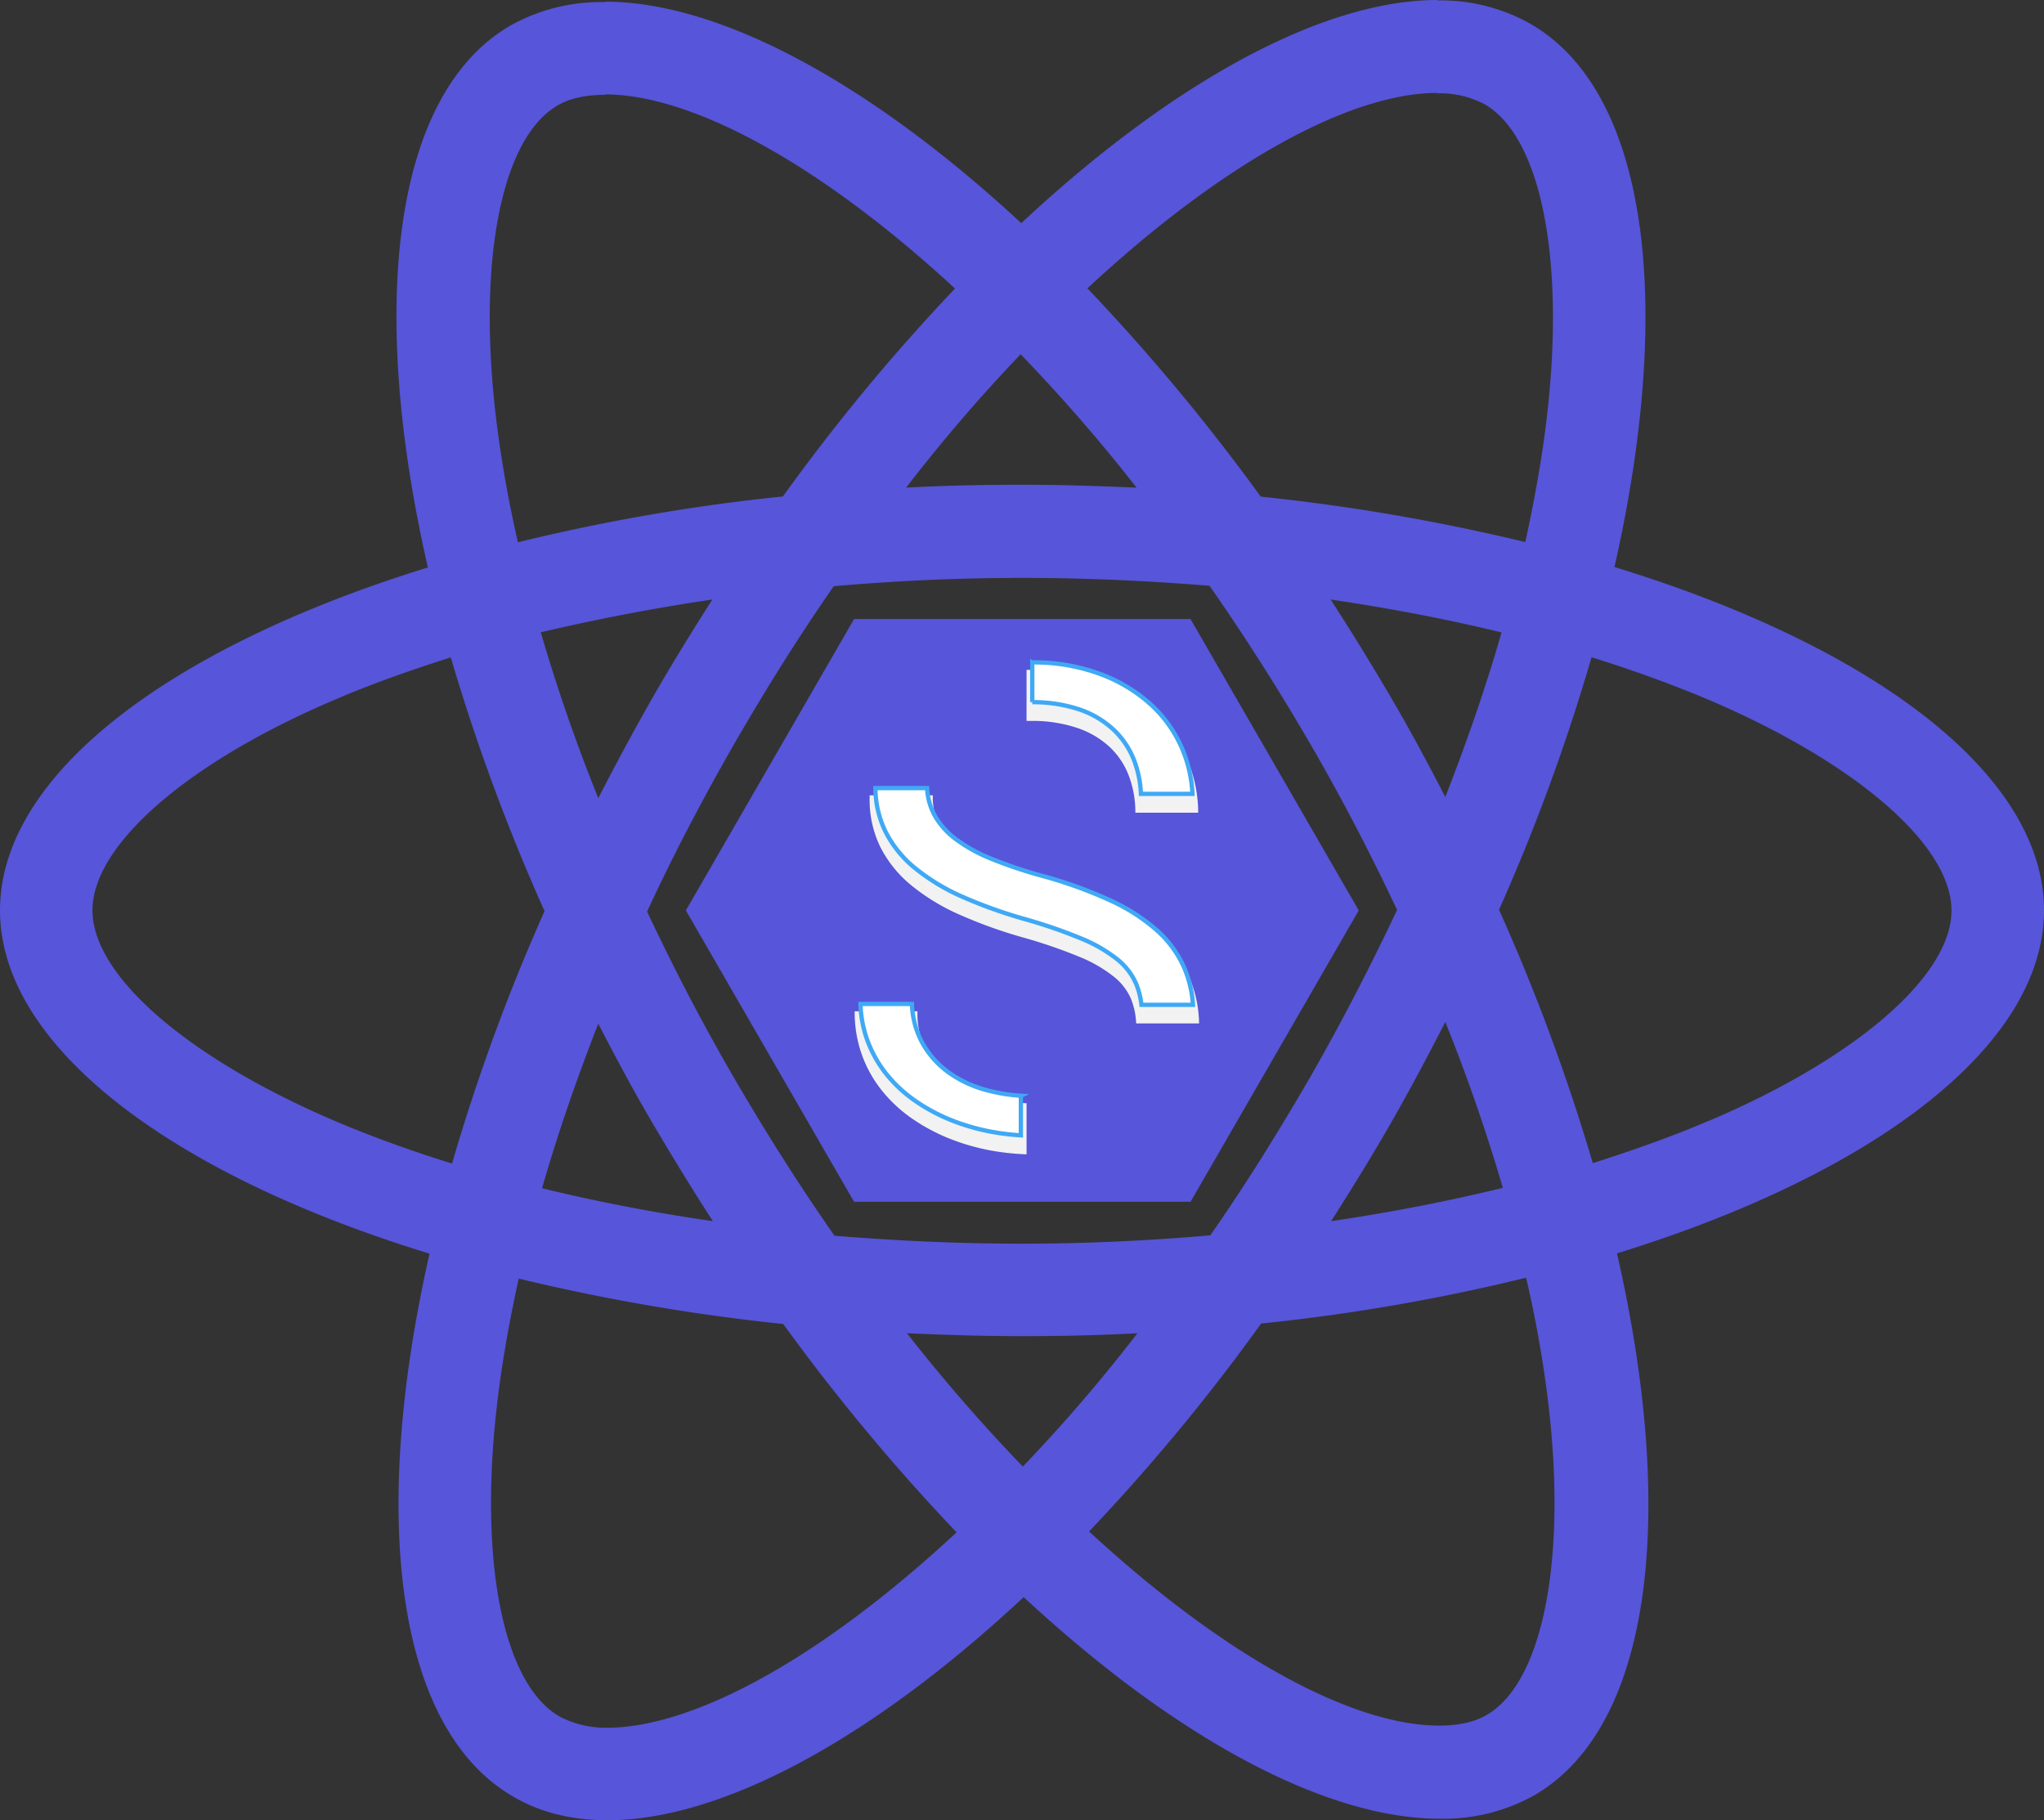 <svg xmlns="http://www.w3.org/2000/svg" viewBox="0 0 476.33 424.19"><rect x="0" y="0" width="476.33" height="424.19" fill="#333333" stroke="none"/><defs><style>.cls-1{fill:#5755d9;}.cls-2{fill:#f2f2f2;fill-rule:evenodd;}.cls-3{fill:#fff;stroke:#3fa9f5;stroke-miterlimit:10;}</style></defs><g id="Layer_2" data-name="Layer 2"><g id="Layer_1-2" data-name="Layer 1"><path class="cls-1" d="M476.33,212.14c0-31.55-39.52-61.46-100.1-80,14-61.75,7.76-110.88-19.62-126.61A42.55,42.55,0,0,0,334.87.1V21.75a22.47,22.47,0,0,1,11.06,2.52c13.21,7.58,18.94,36.41,14.47,73.5-1.07,9.13-2.81,18.74-4.95,28.55a469,469,0,0,0-61.65-10.59,473.8,473.8,0,0,0-40.39-48.54C285.06,37.77,314.77,21.65,335,21.65V0h0c-26.7,0-61.65,19-97,52C202.63,19.22,167.68.39,141,.39V22c20.09,0,49.9,16,81.55,45.24a460.76,460.76,0,0,0-40.1,48.45,453,453,0,0,0-61.75,10.68c-2.23-9.71-3.88-19.12-5-28.15-4.57-37.09,1.06-65.93,14.17-73.6,2.91-1.75,6.7-2.52,11.17-2.52V.49h0A43.3,43.3,0,0,0,119,5.92C91.75,21.65,85.63,70.68,99.71,132.24,39.32,150.88,0,180.69,0,212.14s39.52,61.46,100.1,80c-14,61.75-7.77,110.87,19.61,126.6,6.31,3.69,13.69,5.44,21.85,5.44,26.7,0,61.65-19,97-52,35.34,32.82,70.3,51.65,97,51.65a43.3,43.3,0,0,0,21.94-5.44c27.28-15.72,33.4-64.76,19.32-126.31C437,273.5,476.33,243.6,476.33,212.14ZM349.92,147.38c-3.6,12.53-8.06,25.44-13.11,38.35-4-7.76-8.16-15.53-12.72-23.3s-9.22-15.34-14-22.72C323.9,141.75,337.2,144.28,349.92,147.38ZM305.45,250.79c-7.58,13.1-15.34,25.53-23.4,37.08-14.47,1.27-29.13,1.95-43.89,1.95s-29.32-.68-43.69-1.85Q182.38,270.65,171,251.08c-7.38-12.72-14.08-25.64-20.2-38.65,6-13,12.82-26,20.1-38.73,7.57-13.11,15.34-25.54,23.4-37.09,14.47-1.27,29.13-1.94,43.88-1.94s29.33.67,43.69,1.84c8.06,11.55,15.93,23.88,23.5,36.89,7.38,12.72,14.08,25.64,20.2,38.65C319.43,225.06,312.73,238.07,305.45,250.79Zm31.36-12.63c5.24,13,9.71,26,13.4,38.65-12.72,3.1-26.12,5.72-40,7.76,4.75-7.47,9.51-15.14,14-23S332.83,245.93,336.81,238.16Zm-98.45,103.6a399.46,399.46,0,0,1-27-31.07c8.73.39,17.67.68,26.7.68s18.15-.19,27-.68A379.62,379.62,0,0,1,238.36,341.76Zm-72.24-57.19c-13.78-2-27.09-4.56-39.8-7.67,3.59-12.52,8.05-25.43,13.1-38.35,4,7.77,8.16,15.54,12.72,23.3S161.36,277.19,166.12,284.57Zm71.75-202a399.46,399.46,0,0,1,27,31.07c-8.73-.39-17.67-.68-26.7-.68s-18.15.19-27,.68A379.62,379.62,0,0,1,237.87,82.53ZM166,139.71c-4.76,7.48-9.52,15.15-14,23S143.4,178.26,139.42,186c-5.24-13-9.71-26-13.4-38.65C138.74,144.37,152.14,141.75,166,139.71ZM78.16,261.27c-34.37-14.66-56.61-33.88-56.61-49.13S43.79,177.58,78.16,163c8.35-3.6,17.47-6.8,26.89-9.81a467.07,467.07,0,0,0,21.85,59.13,460.4,460.4,0,0,0-21.56,58.83C95.73,268.16,86.6,264.86,78.16,261.27ZM130.39,400c-13.2-7.57-18.93-36.4-14.46-73.49,1.06-9.13,2.81-18.74,4.95-28.55a470.68,470.68,0,0,0,61.65,10.58,472.88,472.88,0,0,0,40.39,48.55c-31.65,29.42-61.36,45.54-81.56,45.54A23.26,23.26,0,0,1,130.39,400Zm230.3-74c4.57,37.09-1.07,65.93-14.17,73.6-2.92,1.74-6.7,2.52-11.17,2.52-20.1,0-49.9-16-81.55-45.24a459.48,459.48,0,0,0,40.09-48.45,452.78,452.78,0,0,0,61.75-10.68A270.15,270.15,0,0,1,360.69,326Zm37.38-64.76c-8.35,3.59-17.47,6.8-26.89,9.81A467.07,467.07,0,0,0,349.33,212a459.55,459.55,0,0,0,21.56-58.84c9.61,3,18.74,6.31,27.28,9.91,34.37,14.66,56.6,33.88,56.6,49.12S432.44,246.71,398.07,261.27Z"/><polygon class="cls-1" points="277.44 144.26 199.03 144.26 159.83 212.16 199.03 280.06 277.44 280.06 316.64 212.16 277.44 144.26"/><path id="b" class="cls-2" d="M264.77,238.49a17.18,17.18,0,0,0-1.15-5.59,13.48,13.48,0,0,0-4.18-5.4,32.74,32.74,0,0,0-8.07-4.6,119.51,119.51,0,0,0-12.9-4.42,109.43,109.43,0,0,1-14.83-5.32,48.77,48.77,0,0,1-11.3-6.87,27.72,27.72,0,0,1-7.17-8.87,24.9,24.9,0,0,1-2.51-11.4v-.68h14.72v.45a13.44,13.44,0,0,0,1.49,6.34,15.83,15.83,0,0,0,4.58,5.29,34.51,34.51,0,0,0,8,4.45,100.44,100.44,0,0,0,11.72,3.93,105.35,105.35,0,0,1,16.24,5.85,45,45,0,0,1,11.27,7.28,26.75,26.75,0,0,1,6.6,9.13,28.42,28.42,0,0,1,2.15,10.43H264.77Zm-25.54,18.6V269a57.33,57.33,0,0,1-8.42-.91,51.16,51.16,0,0,1-9.75-2.84,44.12,44.12,0,0,1-8.65-4.68,33.26,33.26,0,0,1-6.94-6.49,28.87,28.87,0,0,1-4.63-8.31,29.5,29.5,0,0,1-1.67-10.11h14.64A19,19,0,0,0,222.05,252a26.2,26.2,0,0,0,8.64,3.89A41.67,41.67,0,0,0,239.23,257.09Zm0-101,1,0a46.16,46.16,0,0,1,16.61,2.79,37.54,37.54,0,0,1,12.25,7.41,30.94,30.94,0,0,1,7.55,10.64,31.36,31.36,0,0,1,2.58,12.46H264.58a23.89,23.89,0,0,0-1.49-8.53,17.86,17.86,0,0,0-4.51-6.8,20.79,20.79,0,0,0-7.59-4.44A32.72,32.72,0,0,0,240.22,168h-1Z"/><path class="cls-3" d="M266,234.16H278a26,26,0,0,0-2-8.57,25.27,25.27,0,0,0-6.27-8.68,43.49,43.49,0,0,0-10.94-7.06,103.31,103.31,0,0,0-16-5.77,102.43,102.43,0,0,1-11.87-4,36.21,36.21,0,0,1-8.31-4.63,17.45,17.45,0,0,1-4.95-5.72,14.72,14.72,0,0,1-1.61-6.08H204a23.46,23.46,0,0,0,2.36,10.16,26.25,26.25,0,0,0,6.83,8.45,48,48,0,0,0,11,6.68,110.58,110.58,0,0,0,14.66,5.25,118.77,118.77,0,0,1,13,4.47,34.53,34.53,0,0,1,8.4,4.8,14.82,14.82,0,0,1,4.56,5.92A18.13,18.13,0,0,1,266,234.16Zm-28.08,21.19a41.18,41.18,0,0,1-7.54-1.19,27.39,27.39,0,0,1-9.09-4.09,21.1,21.1,0,0,1-6.39-7.12,20.24,20.24,0,0,1-2.38-9h-12a27.09,27.09,0,0,0,1.56,8.34,28.07,28.07,0,0,0,4.42,7.93,32.13,32.13,0,0,0,6.66,6.23,42.81,42.81,0,0,0,8.39,4.54,50,50,0,0,0,9.5,2.75,55.18,55.18,0,0,0,6.85.83v-9.21Zm2.64-101v9.28a34.41,34.41,0,0,1,10.88,1.66,22.11,22.11,0,0,1,8.05,4.74,19.41,19.41,0,0,1,4.85,7.29,25,25,0,0,1,1.54,7.68h12a30.45,30.45,0,0,0-2.43-10.62,29.69,29.69,0,0,0-7.24-10.19,36.11,36.11,0,0,0-11.83-7.13,44.43,44.43,0,0,0-15.8-2.7Z"/></g></g></svg>